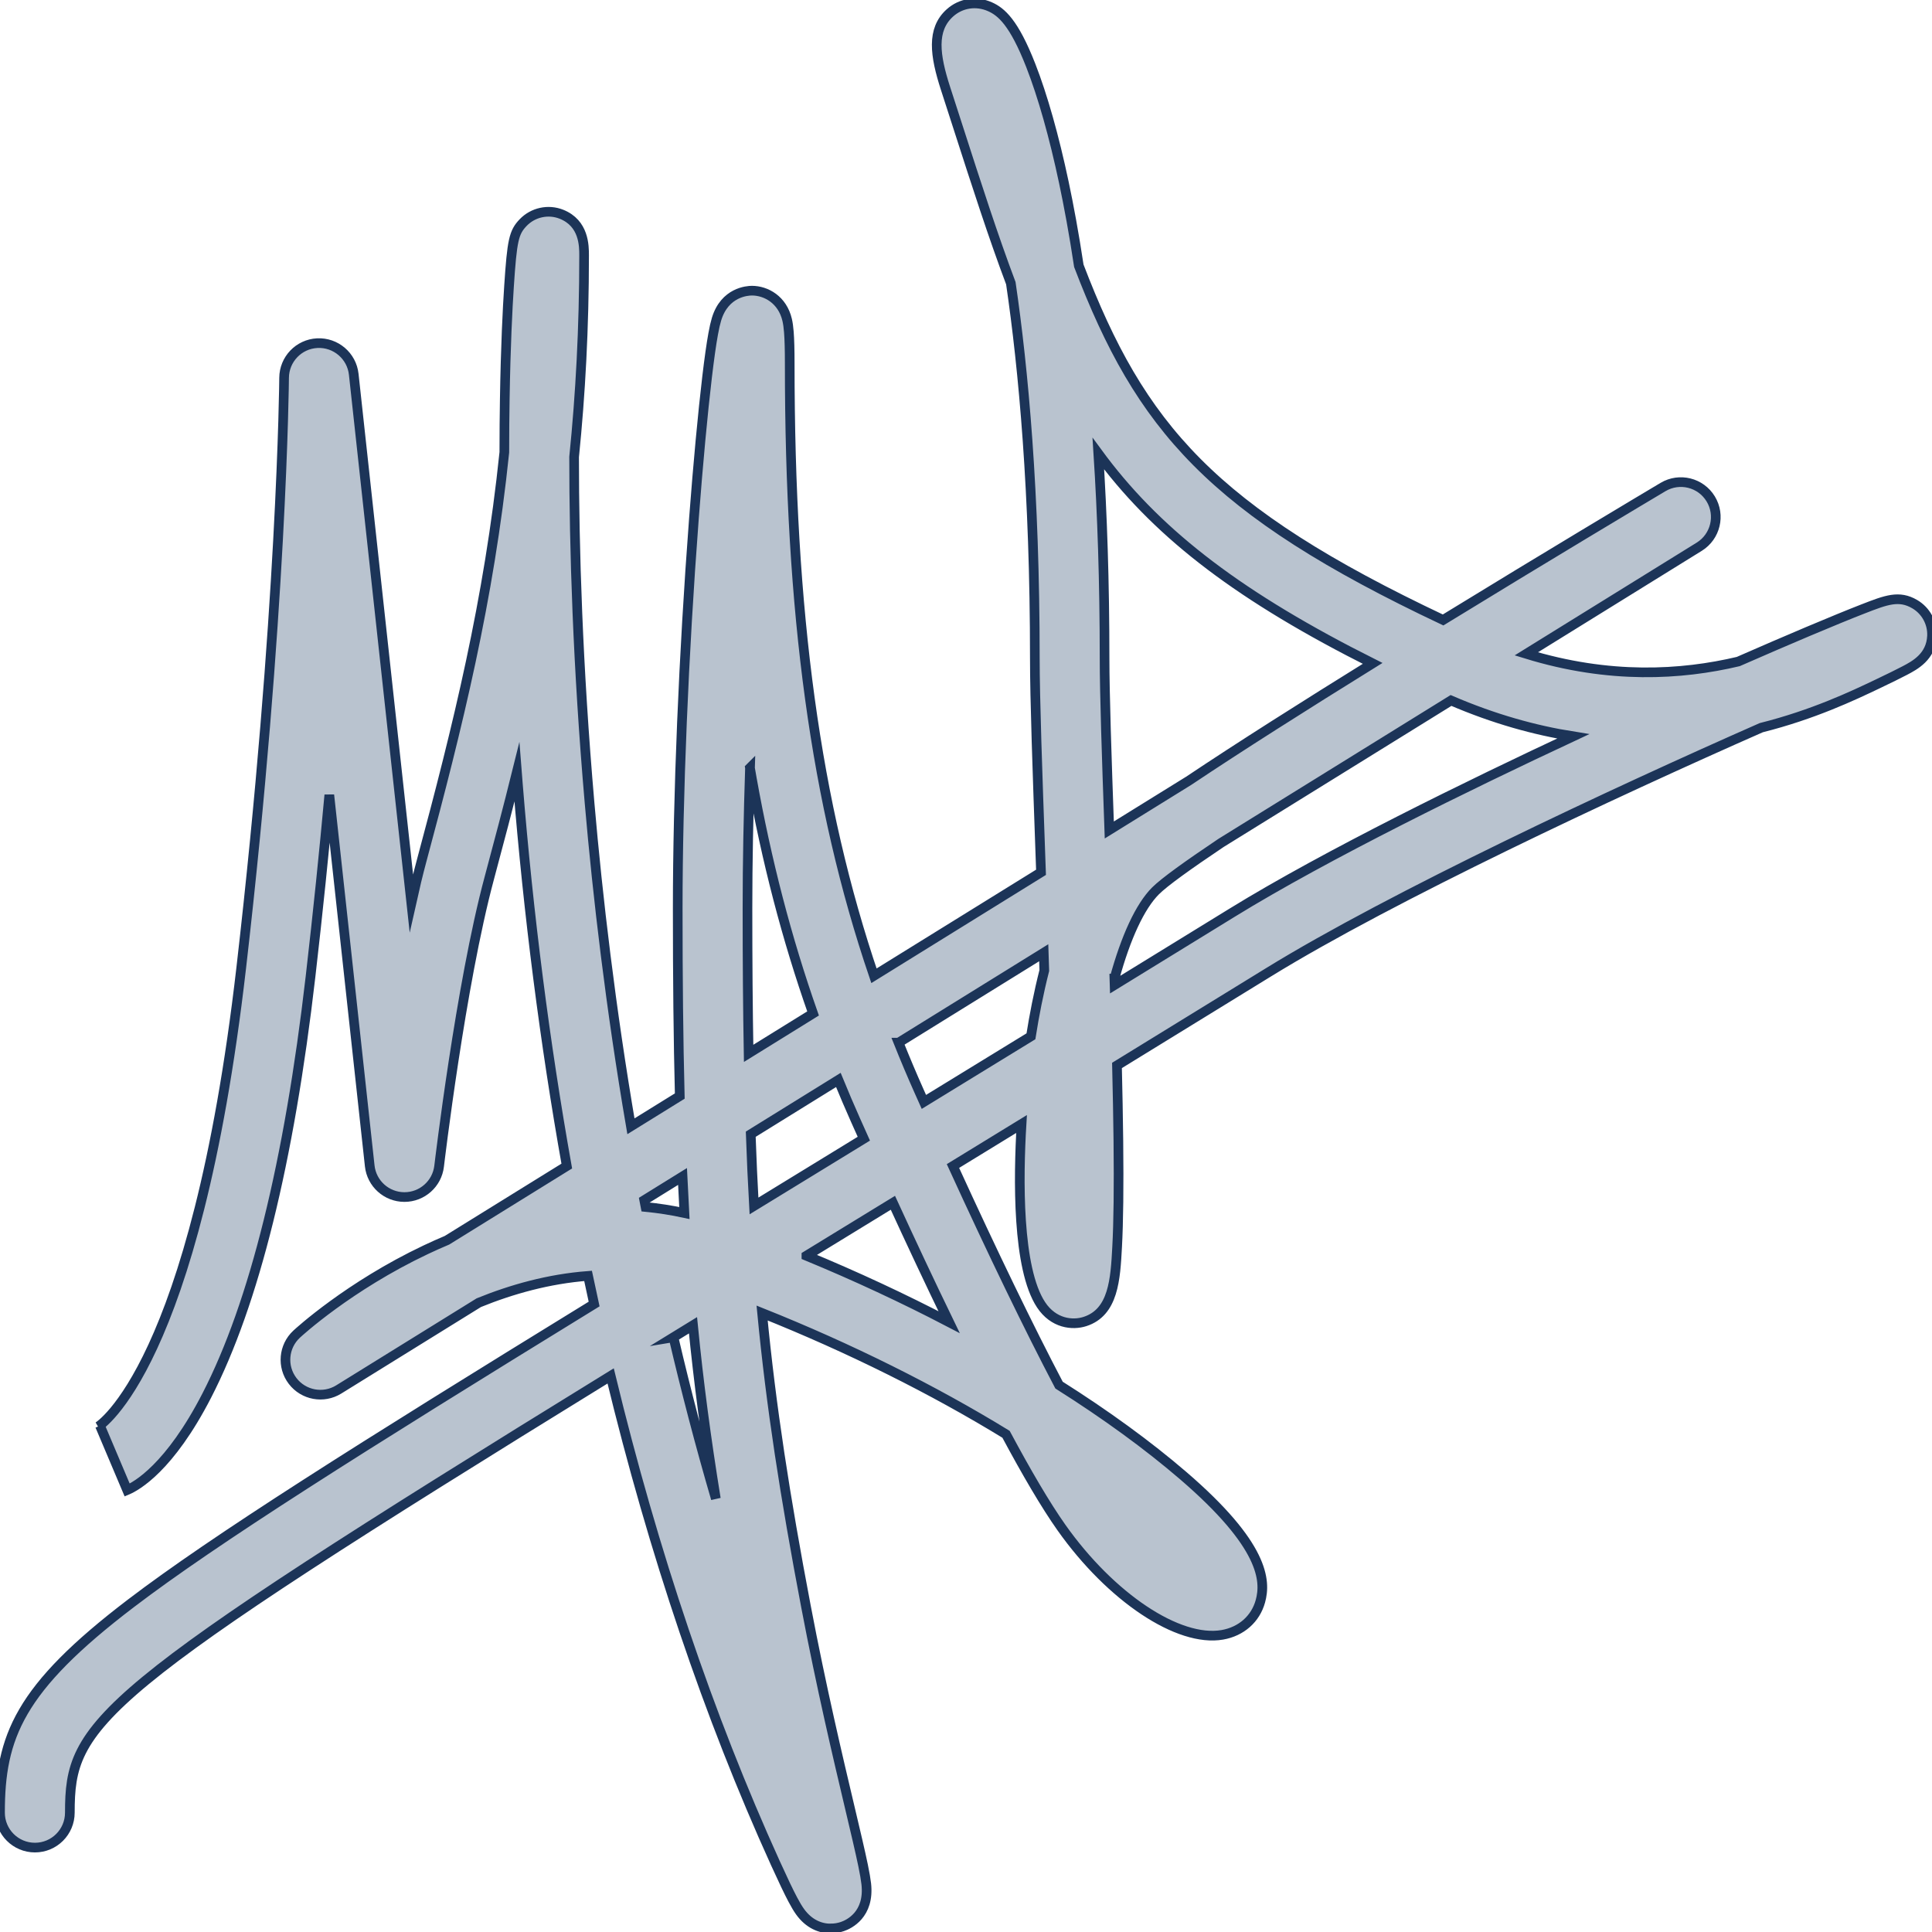 <?xml version="1.0" encoding="UTF-8"?><svg id="Layer_3" xmlns="http://www.w3.org/2000/svg" viewBox="0 0 1000 1000"><path d="m429.98,998.2c-5.34,0-11.29-2.3-15.9-8.75-1.12-1.56-2.29-3.53-3.71-6.2-2.16-4.09-5.04-10.11-9.06-18.96-34.43-75.85-63.04-160.51-85.24-252.12C47.83,877.41,36.15,891.65,36.15,938.24c0,9.98-8.09,18.07-18.07,18.07s-18.07-8.09-18.07-18.07c0-39.25,9.79-64.22,67.79-108.38,43.3-32.97,117.43-79.74,239.71-154.9-1.06-4.83-2.1-9.69-3.13-14.56-20.4,1.55-39.58,6.96-56.54,13.86l-72.5,44.91c-7.91,4.9-18.25,2.99-23.89-4.41-5.64-7.4-4.74-17.88,2.09-24.21,1.08-1,26.96-24.78,66.8-43.67,3.68-1.74,7.36-3.39,11.04-4.94l61.98-38.39c-11.34-63.65-19.82-129.77-25.28-197.4-.18-2.21-.35-4.41-.52-6.59-4.54,18.29-9.35,36.53-14.32,55-14.84,55.15-25.84,148.13-25.95,149.06-1.07,9.11-8.79,15.97-17.95,15.97h-.08c-9.2-.04-16.9-6.97-17.89-16.12l-20.92-192.01c-2.65,29.02-5.85,60.43-9.71,93.92-11.1,96.25-29.16,169.23-53.69,216.91-19.23,37.39-36.41,46.93-41.22,48.96l-14.08-33.29s-.36.1-.99.47c.5-.29,50.3-31.08,74.07-237.19,21.23-184.12,22.21-304.49,22.22-305.68.06-9.58,7.58-17.45,17.15-17.94,9.55-.48,17.85,6.57,18.89,16.09l29.82,273.71c1.73-7.79,3.55-15.28,5.42-22.26,18.51-68.83,34.78-134.36,42.71-211.03,0-10.07.09-19.28.23-27.54.45-27.63,1.44-47.03,2.2-58.43,1.58-23.87,2.47-27.88,7.31-32.94,5.1-5.33,13.02-7.06,19.87-4.31,11.68,4.69,11.68,16.34,11.68,21.31,0,37.46-1.87,71.89-5.17,104.32,0,47.08,1.85,108.12,8,179.11,4.24,48.96,10.92,105.96,21.41,167.32l25.28-15.66c-.75-29.09-1.06-60.95-1.06-97.1,0-58.02,3.05-131.54,8.38-201.72,2.17-28.59,4.6-54.7,6.84-73.53,1.12-9.43,2.17-16.88,3.13-22.13.58-3.21,1.13-5.61,1.72-7.57,4.23-14.1,16.03-14.81,18.35-14.81,7.31,0,15.78,4.68,18.22,15.12.4,1.71.68,3.7.88,6.25.3,3.81.45,9.15.45,16.32,0,129.08,13.29,227.75,43.6,316.92l86.47-53.56c-.09-2.53-.18-5.05-.27-7.55-1.57-44.07-2.93-82.13-2.93-103.34,0-85.87-5.91-149.74-12.42-194.03-9.06-24.05-17.64-50.68-27.31-80.7-2.09-6.5-4.24-13.17-6.47-20.03-5.6-17.27-7.36-30.54,2.24-39.17,5.7-5.12,13.65-6.34,20.76-3.18,5.81,2.59,12.38,8.06,21.12,30.44,6.13,15.69,12.05,36.62,17.11,60.52,2.53,11.96,5.2,26.28,7.74,43.11,31.91,83.44,68.47,126.6,188.54,183.32,54.19-33.22,102.59-62.11,113.83-68.8,8.52-5.08,19.54-2.34,24.69,6.14,5.15,8.48,2.5,19.52-5.93,24.75l-89.53,55.45c43.06,13.25,80.32,10.94,109.72,3.98,12.73-5.58,24.89-10.82,36.03-15.53,11.64-4.91,21.51-8.96,28.56-11.7,12.01-4.67,18.63-7.24,26.77-2.46,5.77,3.39,9.22,9.74,8.93,16.42-.47,10.79-8.98,15.25-14.06,17.92-3.27,1.72-8.12,4.1-14.41,7.1-12.48,5.94-33.02,15.72-59.91,22.48-76.08,33.51-191.38,87.43-254.94,126.55-27.4,16.86-53.54,32.93-78.54,48.28.33,13.69.58,26.85.72,39.07.26,24,.05,41.97-.65,54.94-.9,16.6-1.82,33.77-16.68,38.54-6.44,2.07-16.25,1.05-22.67-8.64-12.46-18.82-11.8-65.69-10.12-93.6-12.11,7.42-23.94,14.67-35.5,21.75,20.72,45.31,39.38,83.82,54.9,113.39,24.15,15.26,45.92,31.07,64.31,46.89,41.89,36.03,42.85,54.34,39.92,64.97-2.52,9.17-9.87,15.67-19.67,17.39-22.7,3.98-57.73-19.35-83.29-55.49-8.29-11.72-18.17-28.66-28.7-48.3-37.65-23.07-81.05-44.71-126.25-62.77,4.65,48.44,11.85,94.81,22.67,151.74,8.01,42.14,16.59,78.39,22.86,104.85,2.95,12.44,5.27,22.27,6.73,29.33.86,4.17,1.38,7.21,1.65,9.56,1.77,15.96-9.01,20.94-12.36,22.08-1.82.62-3.86.99-6,.99Zm-81.4-306.03c6.46,27.53,13.74,55.46,21.94,83.54-5.05-31.13-8.91-60.11-11.82-89.76-3.43,2.1-6.77,4.16-10.13,6.22Zm68.82-42.2c25.43,10.5,50.27,22.08,73.86,34.38-10.13-20.88-20.08-42.14-29.1-61.79-8.19,5.01-16.24,9.94-24.16,14.79-6.99,4.28-13.85,8.48-20.6,12.61Zm-83.26-25.25c6.78.67,13.48,1.71,20.1,3.14-.35-6.2-.67-12.51-.97-18.92l-19.81,12.27c.22,1.17.45,2.34.68,3.51Zm54.44-37.65c.45,12.85,1.01,25.16,1.68,37.13,9.4-5.75,19.02-11.64,28.87-17.67,9.15-5.6,18.48-11.31,27.99-17.14-1.5-3.35-2.95-6.59-4.34-9.7-3.06-6.87-6.01-13.77-8.85-20.71l-45.35,28.09Zm76.52-47.4c3.4,8.49,6.96,16.92,10.7,25.3.8,1.8,1.6,3.6,2.4,5.38,17.82-10.92,36.27-22.22,55.41-33.96,1.7-10.75,3.95-22.41,6.92-34.05-.1-3.07-.2-6.14-.3-9.2l-75.12,46.53Zm-76.91-142.24c-.81,24.37-1.3,48.97-1.3,72.79,0,27.26.18,52.04.59,75l33.36-20.66c-13.64-38.78-24.1-79.02-31.72-121.74-.32-1.79-.63-3.59-.94-5.38Zm188.64,109.09c.04,1.1.07,2.19.1,3.28,19.56-12.01,39.8-24.46,60.78-37.37,48.94-30.12,123.07-66.3,176.56-91.3-19.87-3.15-41.03-9.01-63.23-18.57l-119.05,73.74c-17.3,11.6-29.45,20.36-33.9,24.82-8.04,8.03-15.41,24.1-21.25,45.4Zm-8.33-271.7c1.99,31,3.22,66.18,3.22,105.81,0,18.48,1.09,50.86,2.44,88.97l41.13-25.48c26.05-17.43,60.39-39.17,95.18-60.75-67.95-34.1-109.61-65.81-139.63-105.41-.79-1.04-1.57-2.09-2.34-3.14Zm-302.39-104.58h0s0,0,0,0Z" fill="#b9c3cf" stroke="#1c3458" stroke-miterlimit="10" stroke-width="5"/></svg>